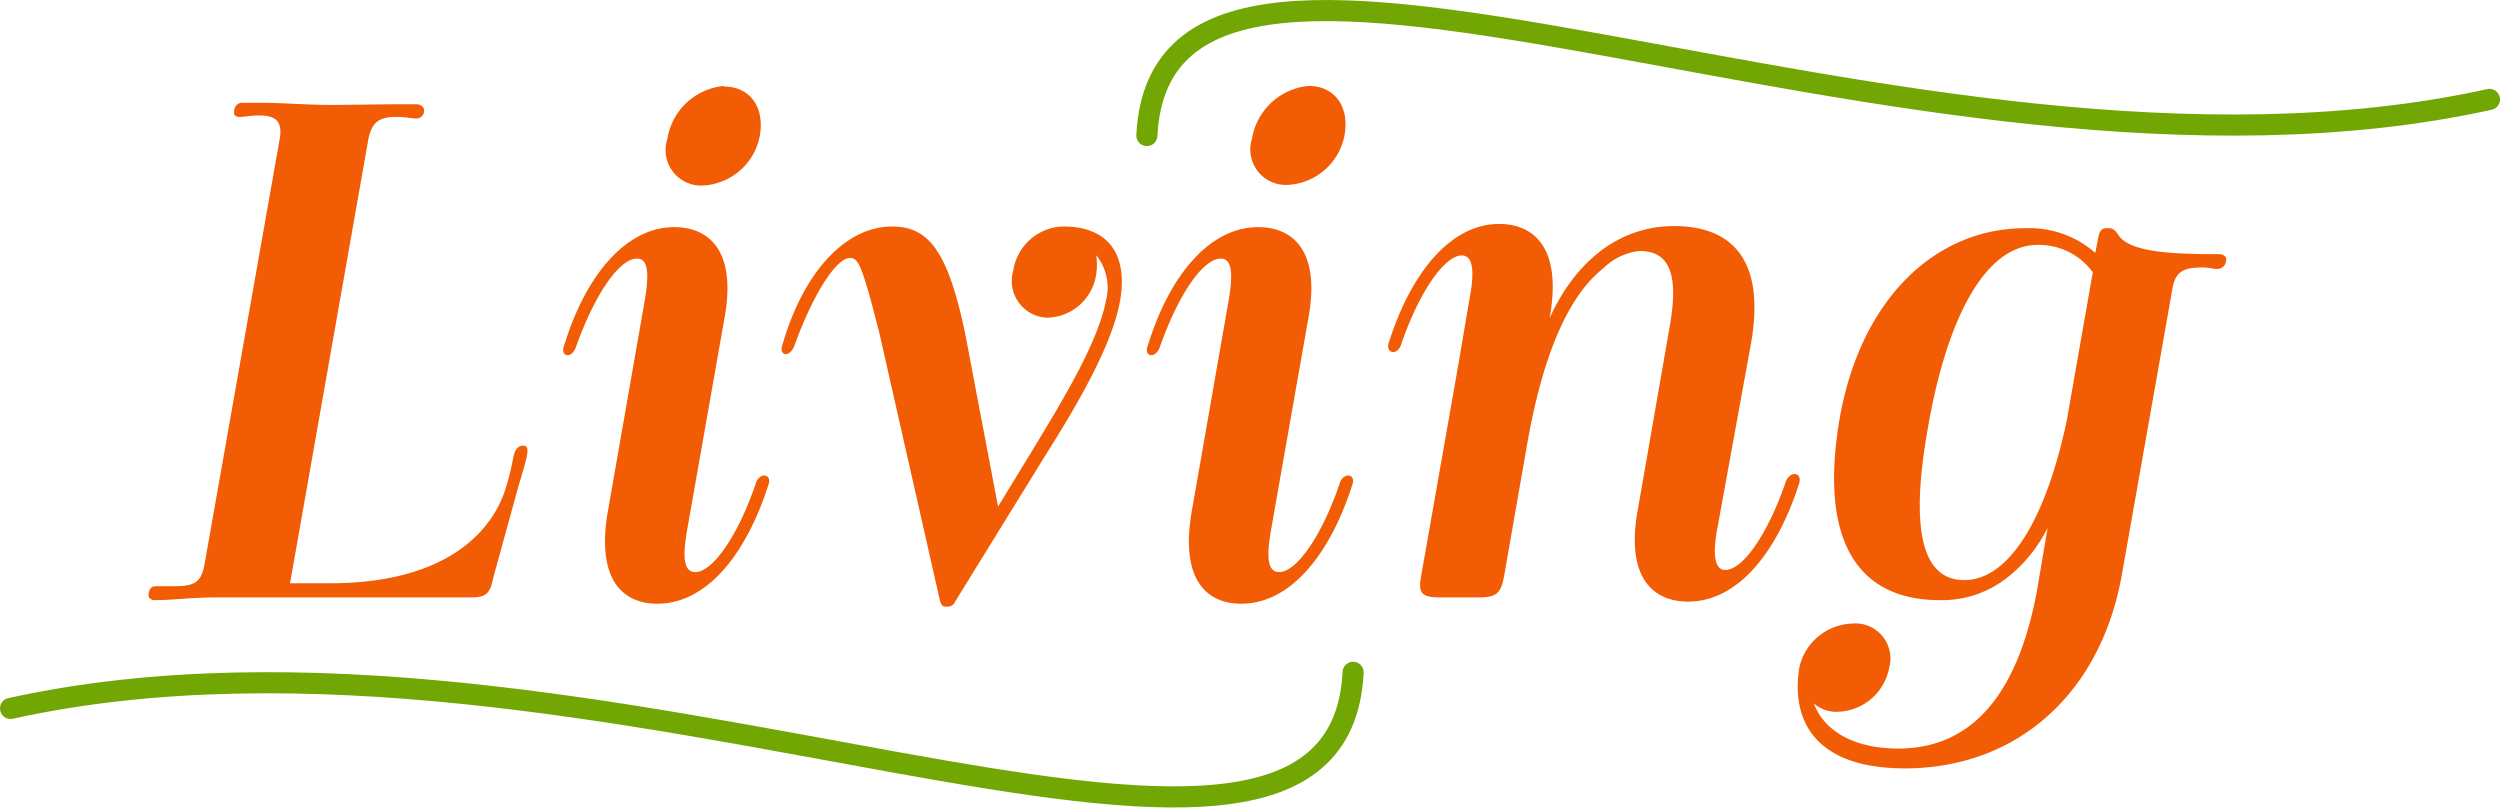 <svg xmlns="http://www.w3.org/2000/svg" viewBox="0 0 118.43 38.27"><defs><style>.cls-1{fill:#f25c05;}.cls-2{fill:none;stroke:#72a603;stroke-linecap:round;stroke-miterlimit:10;}</style></defs><g id="Layer_2" data-name="Layer 2"><g id="Layer_2-2" data-name="Layer 2"><path class="cls-1" d="M18.86,4.94c.4,0,.8,0,.9,0s.37.1.33.34a.37.37,0,0,1-.43.33c-.2,0-.4-.07-.9-.07-.83,0-1.13.27-1.3,1L13.74,27.63h1.89c5.63,0,7.82-2.56,8.39-4.72a10.89,10.89,0,0,0,.3-1.27c.07-.33.23-.53.46-.53s.24.2.17.53-.2.74-.4,1.43l-1.2,4.36c-.13.64-.3.87-1,.87h-12c-1.3,0-2.17.13-3,.13-.2,0-.37-.1-.3-.36s.16-.3.39-.3.44,0,.87,0c1,0,1.26-.27,1.4-1.16L13.27,6.47c.07-.7-.17-1-1-1-.44,0-.67.07-.9.07s-.33-.1-.27-.33a.37.37,0,0,1,.37-.34c.13,0,.56,0,.9,0,1.06,0,2.19.1,3.26.1S17.86,4.94,18.86,4.94Z"/><path class="cls-1" d="M32.94,27.1c.8,0,2-1.66,2.86-4.19.17-.57.8-.47.6.06-1.1,3.43-3,5.63-5.26,5.63-1.63,0-2.93-1.13-2.33-4.46l1.73-9.89c.2-1.19.2-2-.36-2-.84,0-2,1.67-2.9,4.2-.2.56-.76.46-.56-.07,1.06-3.46,3-5.62,5.22-5.62,1.63,0,3,1.1,2.36,4.42L32.57,25C32.34,26.27,32.34,27.1,32.94,27.1Zm1.36-23c1.14,0,1.93.87,1.7,2.3a2.89,2.89,0,0,1-2.73,2.39,1.68,1.68,0,0,1-1.66-2.19A3,3,0,0,1,34.3,4.07Z"/><path class="cls-1" d="M49.61,15.05A1.74,1.74,0,0,1,48,12.82a2.46,2.46,0,0,1,2.33-2.09h.17c2.13.06,2.92,1.46,2.56,3.52-.4,2.27-2.33,5.4-3.5,7.26l-4.32,7a.37.37,0,0,1-.34.23h-.1c-.16,0-.2-.1-.26-.23L41.66,15.79c-.83-3.27-1-3.57-1.4-3.57-.63,0-1.73,1.67-2.63,4.16-.23.6-.76.47-.56-.06,1-3.46,3-5.59,5.19-5.59,1.7,0,2.63,1.1,3.46,5.06L47.28,24,49,21.18c1.33-2.2,3-4.93,3.39-6.93a2.45,2.45,0,0,0-.46-2.16,3,3,0,0,1,0,.9A2.4,2.4,0,0,1,49.61,15.05Z"/><path class="cls-1" d="M60.6,27.1c.8,0,2-1.66,2.86-4.19.17-.57.8-.47.6.06-1.1,3.43-3,5.63-5.26,5.63-1.63,0-2.93-1.13-2.33-4.46l1.73-9.89c.2-1.19.2-2-.37-2-.83,0-2,1.67-2.89,4.2-.2.56-.77.46-.57-.07,1.07-3.46,3-5.62,5.23-5.62,1.63,0,3,1.1,2.36,4.42L60.23,25C60,26.27,60,27.1,60.6,27.1ZM62,4.07c1.13,0,1.93.87,1.7,2.3a2.89,2.89,0,0,1-2.73,2.39,1.68,1.68,0,0,1-1.66-2.19A3,3,0,0,1,62,4.07Z"/><path class="cls-1" d="M77.67,11.89a2.89,2.89,0,0,0-1.73.83c-1.27,1-2.7,3.23-3.59,8.29l-1.1,6.29c-.14.77-.34,1-1.17,1h-1.9c-.86,0-1-.23-.86-1l1.76-10h0l.53-3.13c.24-1.23.2-2.07-.36-2.07-.8,0-2,1.67-2.87,4.2-.16.56-.76.46-.59-.07,1.09-3.43,3-5.62,5.22-5.62,1.66,0,3,1.13,2.4,4.46l0,0c1.2-2.66,3.27-4.36,5.89-4.36s4.4,1.46,3.63,5.66L81.36,25c-.23,1.2-.16,2,.37,2,.83,0,2-1.67,2.86-4.16.2-.57.8-.47.64.06-1.1,3.43-3,5.6-5.26,5.6-1.63,0-3-1.1-2.37-4.43l1.5-8.62C79.53,13,79.1,11.89,77.67,11.89Z"/><path class="cls-1" d="M96.51,27.9,97,25a6.89,6.89,0,0,1-2,2.43,5,5,0,0,1-3.12,1c-3.37,0-5.83-2.16-4.73-8.62,1-5.65,4.53-9,8.79-9a4.74,4.74,0,0,1,3.32,1.17l.14-.74c.06-.3.16-.43.4-.43s.33,0,.56.33c.53.84,2.73.87,4.1.9.23,0,.49,0,.66,0s.4.1.33.33a.41.41,0,0,1-.43.37c-.17,0-.36-.07-.7-.07-1,0-1.3.27-1.43,1.13l-2.36,13.35c-1,5.79-5.06,9.25-10.29,9.25-4.19,0-5.42-2.2-5-4.79a2.66,2.66,0,0,1,2.49-2.07,1.66,1.66,0,0,1,1.77,2.07A2.56,2.56,0,0,1,87,33.72a1.64,1.64,0,0,1-1.07-.39c.5,1.33,1.93,2.13,4,2.13C93.15,35.46,95.54,33.26,96.51,27.9Zm1.4-8,1.23-7a3.16,3.16,0,0,0-2.6-1.3c-2.59,0-4.36,3.7-5.22,8.72-.8,4.53-.37,7.16,1.73,7.16S96.91,24.64,97.91,19.91Z"/><path class="cls-2" d="M64.1,31.85C63.33,47,28.11,27.47.5,33.56"/><path class="cls-2" d="M54.33,6.42c.76-15.19,36,4.38,63.6-1.71"/></g></g></svg>
